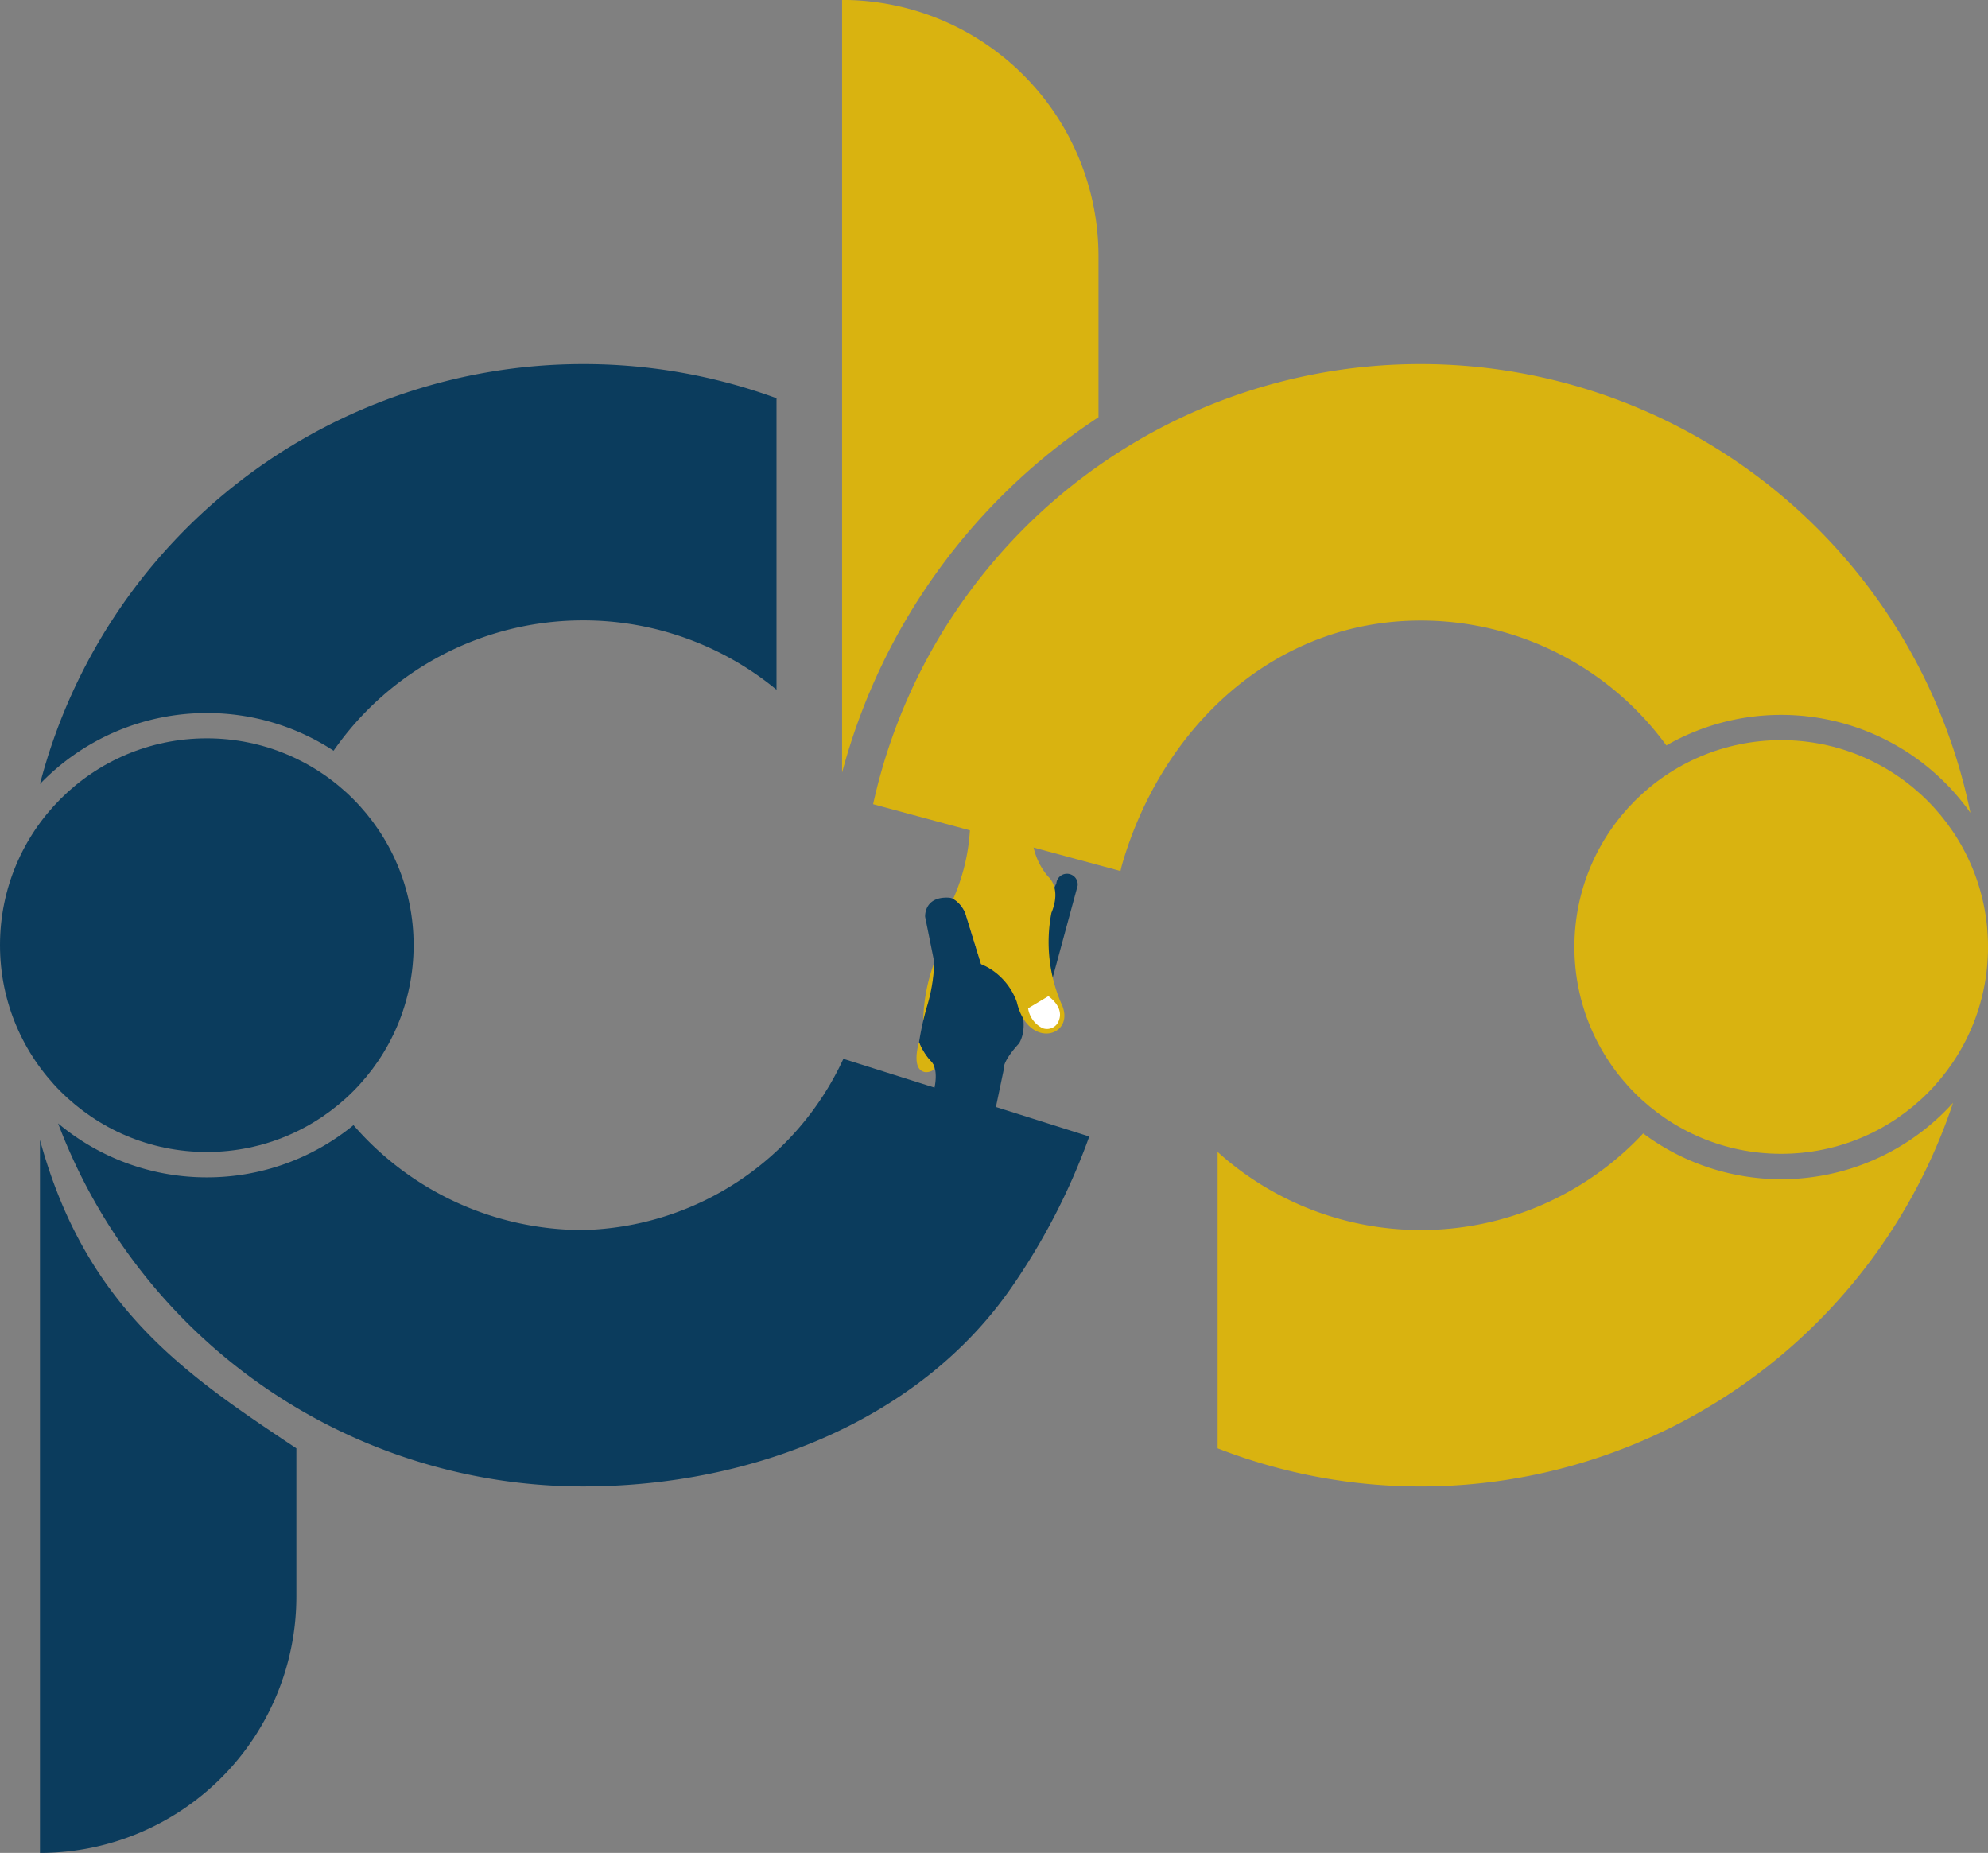 <svg id="Group_6190" data-name="Group 6190" xmlns="http://www.w3.org/2000/svg" width="87.744" height="81.773" viewBox="0 0 87.744 81.773">
  <rect x="0" y="0" width="87.744" height="81.773" fill="#808080" stroke="none"/>
  <circle id="Ellipse_46" data-name="Ellipse 46" cx="9.128" cy="9.128" r="9.128" transform="translate(0 32.584)" fill="#0B3C5D"/>
  <circle id="Ellipse_47" data-name="Ellipse 47" cx="9.128" cy="9.128" r="9.128" transform="translate(69.489 32.664)" fill="#d9b310"/>
  <path id="Path_7104" data-name="Path 7104" d="M580.661-715.035v-7.1a11.317,11.317,0,0,0-11.317-11.316v34.1A27.132,27.132,0,0,1,580.661-715.035Z" transform="translate(-532.177 733.448)" fill="#d9b310"/>
  <path id="Path_7105" data-name="Path 7105" d="M653.489-540.178a13.405,13.405,0,0,1-9.815,4.263,13.386,13.386,0,0,1-8.968-3.445v13.081a24.7,24.7,0,0,0,8.968,1.681,24.769,24.769,0,0,0,23.492-16.932,10.21,10.21,0,0,1-7.585,3.374A10.188,10.188,0,0,1,653.489-540.178Z" transform="translate(-580.964 590.198)" fill="#d9b310"/>
  <path id="Path_7106" data-name="Path 7106" d="M429.732-535.068V-503.6a11.317,11.317,0,0,0,11.317-11.316v-6.539C436.262-524.655,431.774-527.592,429.732-535.068Z" transform="translate(-427.968 585.374)" fill="#0B3C5D"/>
  <path id="Path_7107" data-name="Path 7107" d="M442.691-653.037a13.412,13.412,0,0,1,11.009-5.752,13.4,13.4,0,0,1,8.541,3.06v-12.864A24.721,24.721,0,0,0,453.7-670.1a24.771,24.771,0,0,0-23.968,18.531A10.21,10.21,0,0,1,437.1-654.7,10.194,10.194,0,0,1,442.691-653.037Z" transform="translate(-427.968 686.168)" fill="#0B3C5D"/>
  <path id="Path_7108" data-name="Path 7108" d="M467.54-549.178a12.994,12.994,0,0,1-11.491,7.555,13.4,13.4,0,0,1-10.131-4.628,10.2,10.2,0,0,1-6.472,2.305,10.2,10.2,0,0,1-6.566-2.383,24.769,24.769,0,0,0,23.17,16.022c7.579,0,14.9-2.994,18.9-8.769a28.728,28.728,0,0,0,3.443-6.674Z" transform="translate(-430.316 595.906)" fill="#0B3C5D"/>
  <path id="Path_7109" data-name="Path 7109" d="M598.931-670.1a24.708,24.708,0,0,0-18.9,8.763,24.68,24.68,0,0,0-5.273,10.66l1.955.528h0l5.063,1.368h0l3.9,1.053c.022-.1.046-.2.071-.292,1.75-6.016,6.674-10.762,13.182-10.762a13.412,13.412,0,0,1,10.84,5.511,10.188,10.188,0,0,1,5.067-1.348,10.228,10.228,0,0,1,8.352,4.322A24.767,24.767,0,0,0,598.931-670.1Z" transform="translate(-536.221 686.168)" fill="#d9b310"/>
  <path id="Path_7110" data-name="Path 7110" d="M600.951-576.173l-1.489-.466,1.82-4.327a.472.472,0,0,1,.524-.416h0a.473.473,0,0,1,.416.524Z" transform="translate(-554.658 619.945)" fill="#0B3C5D"/>
  <path id="Path_7111" data-name="Path 7111" d="M583.947-566.162a7.7,7.7,0,0,0-.511,2.7A10.313,10.313,0,0,0,583.947-566.162Z" transform="translate(-542.688 608.583)" fill="#d9b310"/>
  <path id="Path_7112" data-name="Path 7112" d="M583.409-568.751s.249-.939-.162-1.265a3.177,3.177,0,0,1-.5-.829,12.618,12.618,0,0,1,.359-1.611,7.226,7.226,0,0,0,.309-1.939l-.4-1.987s-.063-.9,1.041-.844c.442.023.726.665.726.665l.7,2.265a3.086,3.086,0,0,1,1.346.983s.935,1.473.334,2.518c0,0-.722.75-.675,1.145l-.385,1.841Z" transform="translate(-542.183 616.843)" fill="#0B3C5D"/>
  <path id="Path_7113" data-name="Path 7113" d="M589.427-590.83l2.733.808a2.958,2.958,0,0,0,.709,1.719s.6.488.139,1.593a6.837,6.837,0,0,0,.43,3.988c.713,1.441-1.446,2.118-1.957-.05a2.862,2.862,0,0,0-1.578-1.676l-.7-2.265a1.322,1.322,0,0,0-.53-.613A8.775,8.775,0,0,0,589.427-590.83Z" transform="translate(-546.602 626.995)" fill="#d9b310"/>
  <path id="Path_7114" data-name="Path 7114" d="M602.617-560.078s.685.455.473,1.044a.556.556,0,0,1-.723.369,1.165,1.165,0,0,1-.645-.877Z" transform="translate(-556.345 604.042)" fill="#fff"/>
  <path id="Path_7115" data-name="Path 7115" d="M584.93-574.844s-.587-.717-.182-1.132c0,0,1.047-.91,1.186.849Z" transform="translate(-543.568 616.084)" fill="#0b3c5d"/>
  <path id="Path_7116" data-name="Path 7116" d="M582.4-552.069s-.387,1.251.3,1.325c0,0,.628,0,.249-.465A2.579,2.579,0,0,1,582.4-552.069Z" transform="translate(-541.839 598.064)" fill="#d9b310"/>
</svg>
